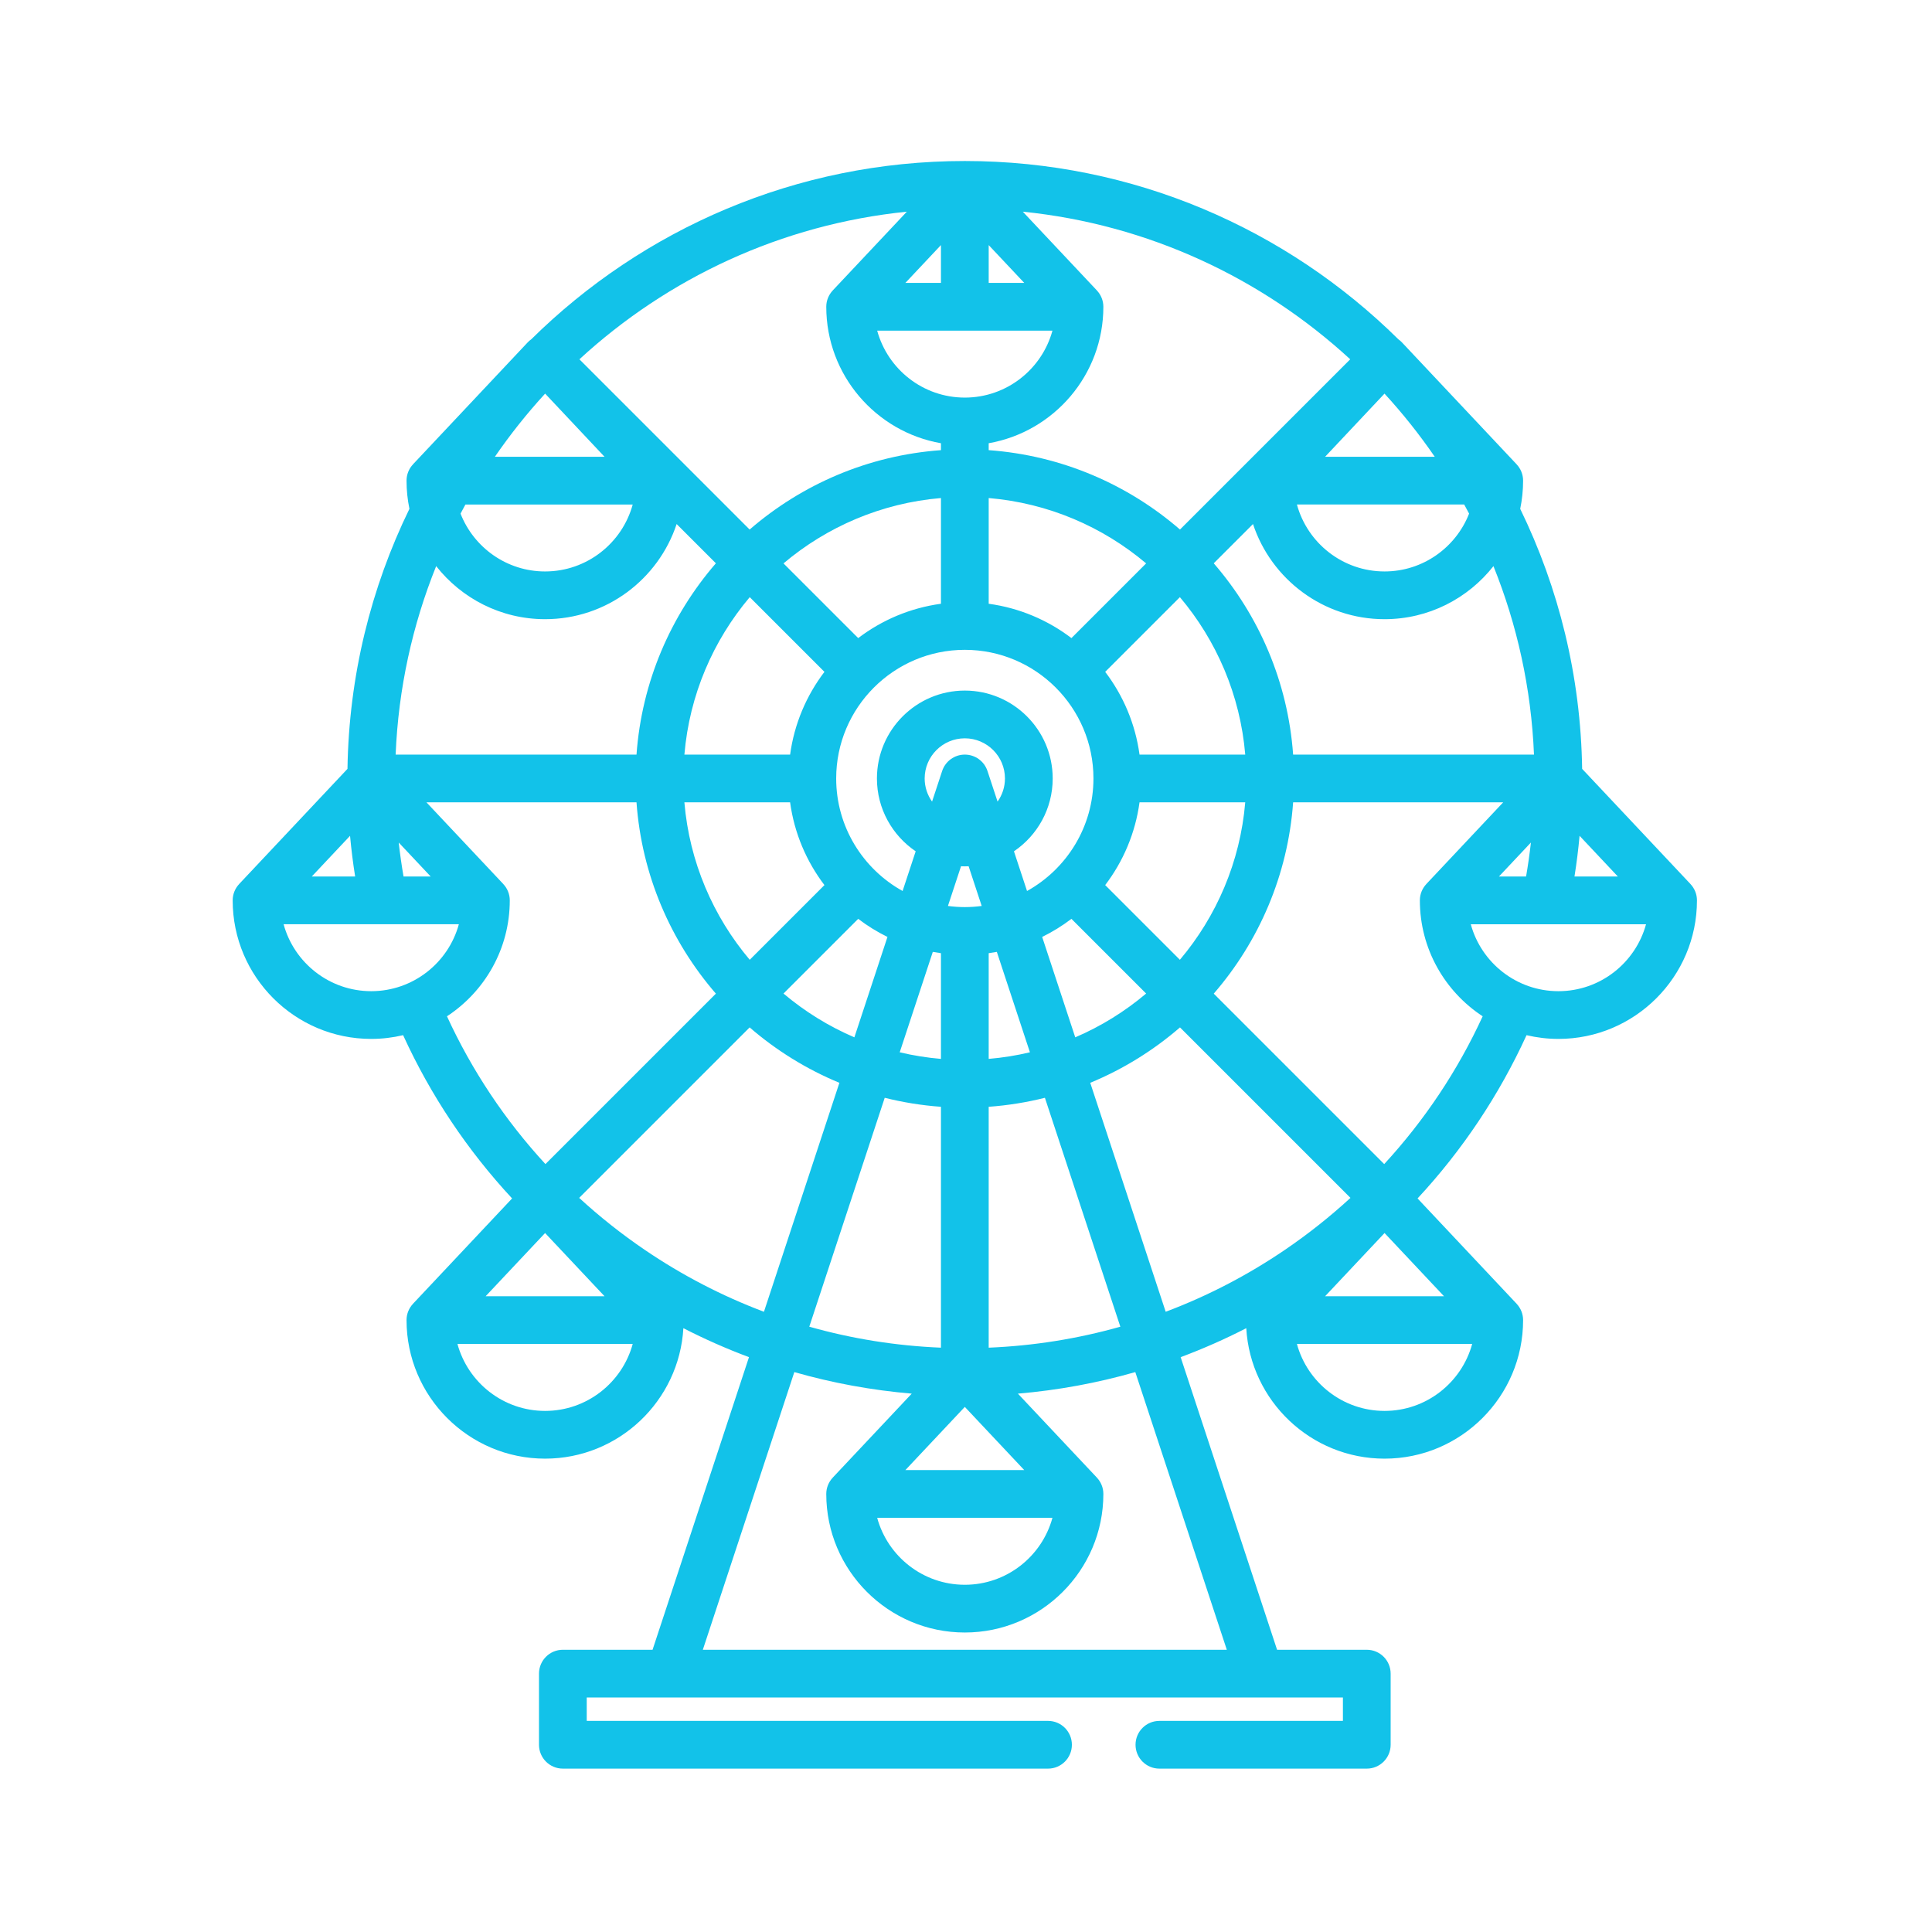 <?xml version="1.0" encoding="UTF-8" standalone="no"?>
<svg
   xmlns:dc="http://purl.org/dc/elements/1.1/"
   xmlns:cc="http://creativecommons.org/ns#"
   xmlns:rdf="http://www.w3.org/1999/02/22-rdf-syntax-ns#"
   xmlns:svg="http://www.w3.org/2000/svg"
   xmlns="http://www.w3.org/2000/svg"
   xmlns:xlink="http://www.w3.org/1999/xlink"
   xmlns:sodipodi="http://sodipodi.sourceforge.net/DTD/sodipodi-0.dtd"
   xmlns:inkscape="http://www.inkscape.org/namespaces/inkscape"
   width="300"
   height="300"
   viewBox="0 0 79.375 79.375"
   version="1.1"
   id="svg8"
   inkscape:version="1.0.1 (3bc2e813f5, 2020-09-07)"
   sodipodi:docname="ferris_wheel.svg"
   inkscape:export-filename="C:\Users\Juan\OneDrive - Knights - University of Central Florida\Downloads\swamphacks_images\Icons\svg\ferris_wheel.png"
   inkscape:export-xdpi="96"
   inkscape:export-ydpi="96">
  <defs
     id="defs2">
    <linearGradient
       inkscape:collect="always"
       xlink:href="#linear-gradient"
       id="linearGradient3751"
       gradientUnits="userSpaceOnUse"
       x1="22.826"
       y1="256"
       x2="489.174"
       y2="256" />
    <linearGradient
       id="linear-gradient"
       x1="256"
       y1="496"
       x2="256"
       y2="16"
       gradientUnits="userSpaceOnUse"
       gradientTransform="matrix(0.118,0,0,0.118,-40.356,-59.649)"
       spreadMethod="pad">
      <stop
         offset="0"
         stop-color="#12c2e9"
         id="stop3722" />
      <stop
         offset="0.5"
         stop-color="#c471ed"
         id="stop3724" />
      <stop
         offset="1"
         stop-color="#f64f59"
         id="stop3726" />
    </linearGradient>
    <linearGradient
       inkscape:collect="always"
       xlink:href="#linear-gradient"
       id="linearGradient5318"
       gradientUnits="userSpaceOnUse"
       x1="237.065"
       y1="498.867"
       x2="237.065"
       y2="38.824" />
    <linearGradient
       inkscape:collect="always"
       xlink:href="#linear-gradient"
       id="linearGradient153"
       gradientUnits="userSpaceOnUse"
       x1="22.826"
       y1="256"
       x2="489.174"
       y2="256" />
    <linearGradient
       inkscape:collect="always"
       xlink:href="#linear-gradient"
       id="linearGradient155"
       gradientUnits="userSpaceOnUse"
       x1="22.826"
       y1="256"
       x2="489.174"
       y2="256" />
    <linearGradient
       inkscape:collect="always"
       xlink:href="#linear-gradient"
       id="linearGradient157"
       gradientUnits="userSpaceOnUse"
       x1="22.826"
       y1="256"
       x2="489.174"
       y2="256" />
    <linearGradient
       inkscape:collect="always"
       xlink:href="#linear-gradient"
       id="linearGradient159"
       gradientUnits="userSpaceOnUse"
       x1="22.826"
       y1="256"
       x2="489.174"
       y2="256" />
    <linearGradient
       inkscape:collect="always"
       xlink:href="#linear-gradient"
       id="linearGradient161"
       gradientUnits="userSpaceOnUse"
       x1="22.826"
       y1="256"
       x2="489.174"
       y2="256" />
    <linearGradient
       inkscape:collect="always"
       xlink:href="#linear-gradient"
       id="linearGradient163"
       gradientUnits="userSpaceOnUse"
       x1="22.826"
       y1="256"
       x2="489.174"
       y2="256" />
    <linearGradient
       inkscape:collect="always"
       xlink:href="#linear-gradient"
       id="linearGradient165"
       gradientUnits="userSpaceOnUse"
       x1="22.826"
       y1="256"
       x2="489.174"
       y2="256" />
    <linearGradient
       inkscape:collect="always"
       xlink:href="#linear-gradient"
       id="linearGradient167"
       gradientUnits="userSpaceOnUse"
       x1="22.826"
       y1="256"
       x2="489.174"
       y2="256" />
    <linearGradient
       inkscape:collect="always"
       xlink:href="#linear-gradient"
       id="linearGradient169"
       gradientUnits="userSpaceOnUse"
       x1="22.826"
       y1="256"
       x2="489.174"
       y2="256" />
    <linearGradient
       inkscape:collect="always"
       xlink:href="#linear-gradient"
       id="linearGradient171"
       gradientUnits="userSpaceOnUse"
       x1="22.826"
       y1="256"
       x2="489.174"
       y2="256" />
    <linearGradient
       inkscape:collect="always"
       xlink:href="#linear-gradient"
       id="linearGradient173"
       gradientUnits="userSpaceOnUse"
       x1="22.826"
       y1="256"
       x2="489.174"
       y2="256" />
    <linearGradient
       inkscape:collect="always"
       xlink:href="#linear-gradient"
       id="linearGradient175"
       gradientUnits="userSpaceOnUse"
       x1="22.826"
       y1="256"
       x2="489.174"
       y2="256" />
    <linearGradient
       inkscape:collect="always"
       xlink:href="#linear-gradient"
       id="linearGradient177"
       gradientUnits="userSpaceOnUse"
       x1="22.826"
       y1="256"
       x2="489.174"
       y2="256" />
    <linearGradient
       inkscape:collect="always"
       xlink:href="#linear-gradient"
       id="linearGradient179"
       gradientUnits="userSpaceOnUse"
       x1="22.826"
       y1="256"
       x2="489.174"
       y2="256" />
    <linearGradient
       inkscape:collect="always"
       xlink:href="#linear-gradient"
       id="linearGradient181"
       gradientUnits="userSpaceOnUse"
       x1="22.826"
       y1="256"
       x2="489.174"
       y2="256" />
    <linearGradient
       inkscape:collect="always"
       xlink:href="#linear-gradient"
       id="linearGradient183"
       gradientUnits="userSpaceOnUse"
       x1="22.826"
       y1="256"
       x2="489.174"
       y2="256" />
    <linearGradient
       inkscape:collect="always"
       xlink:href="#linear-gradient"
       id="linearGradient185"
       gradientUnits="userSpaceOnUse"
       x1="22.826"
       y1="256"
       x2="489.174"
       y2="256" />
  </defs>
  <sodipodi:namedview
     id="base"
     pagecolor="#ffffff"
     bordercolor="#666666"
     borderopacity="1.0"
     inkscape:pageopacity="0.0"
     inkscape:pageshadow="2"
     inkscape:zoom="0.35"
     inkscape:cx="400"
     inkscape:cy="445.71429"
     inkscape:document-units="mm"
     inkscape:current-layer="layer1"
     inkscape:document-rotation="0"
     showgrid="false"
     units="px"
     inkscape:window-width="1431"
     inkscape:window-height="1033"
     inkscape:window-x="96"
     inkscape:window-y="0"
     inkscape:window-maximized="0" />
  <g
     inkscape:label="Layer 1"
     inkscape:groupmode="layer"
     id="layer1">
    <g
       id="g2251"
       transform="matrix(0.129,0,0,0.129,6.615,6.615)"
       style="fill:url(#linearGradient3751);fill-opacity:1;stroke:none">
      <g
         id="g2194"
         style="fill:url(#linearGradient155);fill-opacity:1;stroke:none">
        <g
           id="g2192"
           style="fill:url(#linearGradient153);fill-opacity:1;stroke:none">
          <path
             d="m 487.103,230.272 0.006,-0.005 -34.5,-36.674 c -0.455,-29.642 -7.493,-57.714 -19.727,-82.812 0.602,-2.901 0.921,-5.905 0.921,-8.982 0,-2.016 -0.79,-3.844 -2.071,-5.204 l 0.006,-0.005 -36.524,-38.825 c -0.348,-0.369 -0.729,-0.697 -1.135,-0.986 C 358.546,21.694 309.762,0 256.003,0 256.002,0 256.001,0 256.001,0 256,0 256,0 256,0 h -0.001 c -53.762,0.001 -102.548,21.696 -138.082,56.781 -0.405,0.288 -0.786,0.615 -1.132,0.983 l -36.523,38.824 0.006,0.005 c -1.28,1.36 -2.071,3.188 -2.071,5.204 0,3.075 0.318,6.078 0.92,8.978 -12.236,25.1 -19.275,53.175 -19.73,82.82 l -34.496,36.67 0.006,0.005 c -1.28,1.36 -2.071,3.188 -2.071,5.204 0,24.33 19.794,44.125 44.125,44.125 3.495,0 6.892,-0.421 10.155,-1.193 8.763,19.172 20.483,36.682 34.708,51.997 l -31.552,33.54 0.006,0.005 c -1.28,1.36 -2.071,3.188 -2.071,5.204 0,24.33 19.794,44.125 44.125,44.125 23.466,0 42.707,-18.416 44.044,-41.553 6.796,3.489 13.77,6.57 20.896,9.228 l -30.709,93.192 h -28.57 c -4.198,0 -7.602,3.404 -7.602,7.602 v 22.652 c 0,4.198 3.404,7.602 7.602,7.602 h 154.515 c 4.198,0 7.602,-3.404 7.602,-7.602 0,-4.198 -3.404,-7.602 -7.602,-7.602 H 135.584 v -7.449 h 240.831 v 7.449 h -58.442 c -4.198,0 -7.602,3.404 -7.602,7.602 0,4.198 3.404,7.602 7.602,7.602 h 66.044 c 4.198,0 7.602,-3.404 7.602,-7.602 v -22.652 c 0,-4.198 -3.404,-7.602 -7.602,-7.602 h -28.57 l -30.709,-93.19 c 7.125,-2.659 14.1,-5.74 20.896,-9.228 1.338,23.137 20.578,41.552 44.044,41.552 24.33,0 44.125,-19.794 44.125,-44.125 0,-2.016 -0.79,-3.844 -2.071,-5.204 l 0.006,-0.005 -31.551,-33.539 c 14.225,-15.314 25.947,-32.825 34.713,-51.997 3.261,0.771 6.656,1.191 10.149,1.191 24.33,0 44.125,-19.794 44.125,-44.125 0,-2.014 -0.791,-3.842 -2.071,-5.202 z m -35.313,-15.361 12.193,12.962 h -13.815 c 0.684,-4.295 1.222,-8.619 1.622,-12.962 z m -27.428,-85.888 c 7.53,18.681 12.033,38.892 12.91,60.025 h -76.71 c -1.67,-23.2 -10.919,-44.334 -25.283,-60.928 l 12.503,-12.503 c 5.815,17.58 22.392,30.304 41.895,30.304 14.062,0.001 26.599,-6.619 34.685,-16.898 z m -187.298,287.898 18.935,-20.128 18.935,20.128 z m 46.843,15.204 c -3.347,12.271 -14.59,21.32 -27.908,21.32 -13.317,0 -24.561,-9.048 -27.908,-21.32 z m 13.06,-235.476 c 0,15.407 -8.552,28.847 -21.152,35.842 l -4.167,-12.644 c 7.442,-5.036 12.342,-13.555 12.342,-23.198 0,-15.435 -12.556,-27.991 -27.99,-27.991 -15.435,0 -27.991,12.556 -27.991,27.991 0,9.642 4.901,18.161 12.342,23.197 l -4.167,12.644 c -12.602,-6.995 -21.152,-20.436 -21.152,-35.841 0,-22.59 18.378,-40.968 40.968,-40.968 22.59,0 40.967,18.379 40.967,40.968 z m -33.362,-55.641 v -33.669 c 19.013,1.604 36.352,9.169 50.143,20.814 l -23.792,23.791 c -7.529,-5.732 -16.541,-9.601 -26.351,-10.936 z M 256,189.049 c -3.282,0 -6.193,2.106 -7.22,5.223 l -3.212,9.748 c -1.479,-2.085 -2.356,-4.624 -2.356,-7.369 0,-7.051 5.736,-12.787 12.787,-12.787 7.05,0 12.786,5.736 12.786,12.787 0,2.745 -0.878,5.284 -2.355,7.37 l -3.212,-9.749 c -1.025,-3.117 -3.936,-5.223 -7.218,-5.223 z m 5.376,48.205 c -1.762,0.232 -3.553,0.364 -5.376,0.364 -1.823,0 -3.615,-0.132 -5.377,-0.364 l 4.167,-12.643 c 0.401,0.017 0.805,0.03 1.21,0.03 0.405,0 0.808,-0.013 1.209,-0.03 z m -12.978,15.039 v 33.669 c -4.479,-0.378 -8.865,-1.086 -13.134,-2.1 l 10.54,-31.984 c 0.859,0.157 1.722,0.296 2.594,0.415 z m 15.204,0 c 0.871,-0.119 1.735,-0.257 2.593,-0.416 l 10.54,31.984 c -4.269,1.016 -8.655,1.723 -13.133,2.1 z M 248.401,141.007 c -9.813,1.334 -18.827,5.203 -26.358,10.936 l -23.791,-23.791 c 13.792,-11.646 31.134,-19.21 50.149,-20.814 z m -37.108,21.687 c -5.733,7.529 -9.602,16.543 -10.935,26.355 h -33.669 c 1.604,-19.014 9.169,-36.354 20.814,-50.146 z m -10.936,41.558 c 1.334,9.811 5.204,18.825 10.935,26.355 l -23.791,23.791 c -11.645,-13.792 -19.209,-31.132 -20.814,-50.146 z m 21.686,37.105 c 2.901,2.209 6.02,4.142 9.322,5.761 l -10.537,31.976 c -8.229,-3.524 -15.826,-8.247 -22.575,-13.946 z m 8.448,56.99 c 5.795,1.454 11.778,2.426 17.907,2.867 v 76.719 c -14.301,-0.59 -28.355,-2.84 -41.932,-6.682 z m 33.11,2.867 h 10e-4 c 6.128,-0.441 12.112,-1.413 17.906,-2.866 l 24.025,72.906 c -13.577,3.841 -27.631,6.091 -41.932,6.68 z m 17.033,-54.095 c 3.302,-1.619 6.421,-3.553 9.322,-5.761 l 23.791,23.791 c -6.749,5.698 -14.346,10.422 -22.575,13.947 z m 20.072,-16.512 c 5.733,-7.529 9.602,-16.543 10.935,-26.355 h 33.669 c -1.604,19.014 -9.169,36.354 -20.814,50.146 z m 10.936,-41.558 c -1.334,-9.811 -5.204,-18.825 -10.936,-26.355 l 23.791,-23.791 c 11.645,13.792 19.209,31.132 20.814,50.146 z M 416.603,112.3 c -4.215,10.764 -14.686,18.418 -26.926,18.418 -13.317,0 -24.561,-9.048 -27.908,-21.32 h 53.275 c 0.529,0.961 1.047,1.93 1.559,2.902 z M 405.666,94.195 h -34.923 l 18.92,-20.112 c 5.792,6.31 11.14,13.031 16.003,20.112 z M 378.747,63.153 324.529,117.37 C 307.936,103.007 286.803,93.758 263.604,92.087 v -2.206 c 20.718,-3.616 36.52,-21.719 36.52,-43.456 0,-2.016 -0.79,-3.844 -2.071,-5.204 l 0.006,-0.005 -23.593,-25.08 c 40.009,4.064 76.211,21.186 104.281,47.017 z m -115.142,-36.372 11.33,12.043 h -11.33 z m 20.302,27.247 c -3.347,12.271 -14.59,21.32 -27.908,21.32 -13.317,0 -24.561,-9.048 -27.908,-21.32 z M 248.401,38.824 h -11.336 l 11.336,-12.05 z m -10.868,-22.686 -23.593,25.079 0.006,0.005 c -1.28,1.36 -2.071,3.188 -2.071,5.204 0,21.739 15.806,39.844 36.526,43.457 v 2.205 c -23.201,1.67 -44.336,10.919 -60.931,25.284 L 133.252,63.154 c 28.07,-25.831 64.272,-42.953 104.281,-47.016 z m -115.198,57.943 18.921,20.113 h -34.925 c 4.864,-7.08 10.213,-13.802 16.004,-20.113 z m -25.383,35.318 h 53.277 c -3.347,12.271 -14.59,21.32 -27.908,21.32 -12.241,0 -22.713,-7.655 -26.927,-18.421 0.512,-0.972 1.029,-1.939 1.558,-2.899 z m -9.317,19.622 c 8.085,10.28 20.623,16.9 34.687,16.9 19.503,0 36.08,-12.724 41.895,-30.304 l 12.503,12.503 c -14.363,16.594 -23.612,37.728 -25.283,60.928 H 74.724 c 0.875,-21.134 5.381,-41.345 12.911,-60.027 z m -27.43,85.894 c 0.401,4.341 0.938,8.665 1.623,12.958 H 48.016 Z m 6.746,49.481 c -13.317,0 -24.562,-9.048 -27.908,-21.32 h 55.816 c -3.347,12.272 -14.59,21.32 -27.908,21.32 z m 8.752,-47.347 10.182,10.824 h -8.642 c -0.621,-3.586 -1.134,-7.197 -1.54,-10.824 z m 15.372,55.344 c 12.032,-7.889 20.001,-21.487 20.001,-36.919 0,-2.016 -0.79,-3.844 -2.071,-5.204 l 0.006,-0.005 -24.472,-26.013 h 66.897 c 1.67,23.2 10.919,44.334 25.283,60.928 l -54.285,54.285 C 109.626,305.556 99.033,289.718 91.075,272.393 Z m 31.247,69.03 18.935,20.128 h -37.869 z m 0,56.651 c -13.317,0 -24.561,-9.048 -27.908,-21.32 h 55.815 c -3.346,12.272 -14.59,21.32 -27.907,21.32 z m 31.738,-51.299 c -7.398,-5.033 -14.372,-10.568 -20.885,-16.549 l 54.294,-54.294 c 8.457,7.321 18.097,13.308 28.585,17.646 l -24.029,72.919 C 178.724,361.484 165.987,354.89 154.06,346.775 Z M 339.44,474.144 H 172.559 l 29.142,-88.434 c 12.156,3.483 24.668,5.78 37.394,6.863 l -25.156,26.741 0.006,0.005 c -1.28,1.36 -2.071,3.188 -2.071,5.204 0,24.33 19.794,44.125 44.125,44.125 24.33,0 44.125,-19.794 44.125,-44.125 0,-2.016 -0.79,-3.844 -2.071,-5.204 l 0.006,-0.005 -25.156,-26.74 c 12.726,-1.082 25.237,-3.38 37.393,-6.863 z m -19.466,-107.646 -24.03,-72.92 c 10.489,-4.338 20.128,-10.325 28.586,-17.646 l 54.295,54.295 c -6.513,5.981 -13.486,11.515 -20.884,16.549 -11.927,8.116 -24.664,14.71 -37.967,19.722 z m 69.704,31.576 c -13.317,0 -24.561,-9.048 -27.908,-21.32 h 55.815 c -3.347,12.272 -14.591,21.32 -27.907,21.32 z m 18.934,-36.523 h -37.869 l 18.935,-20.128 z M 389.566,319.467 335.28,265.181 c 14.363,-16.594 23.612,-37.728 25.283,-60.928 h 66.897 l -24.472,26.013 0.006,0.005 c -1.28,1.36 -2.071,3.188 -2.071,5.204 0,15.433 7.971,29.032 20.005,36.921 -7.961,17.324 -18.555,33.161 -31.362,47.071 z m 46.726,-102.413 c -0.406,3.627 -0.92,7.235 -1.541,10.819 h -8.638 z m 8.757,47.342 c -13.317,0 -24.561,-9.048 -27.908,-21.32 h 55.816 c -3.347,12.272 -14.591,21.32 -27.908,21.32 z"
             id="path2190"
             style="fill:url(#linearGradient5318);fill-opacity:1;stroke:none" />
        </g>
      </g>
      <g
         id="g2196"
         style="fill:url(#linearGradient157);fill-opacity:1;stroke:none" />
      <g
         id="g2198"
         style="fill:url(#linearGradient159);fill-opacity:1;stroke:none" />
      <g
         id="g2200"
         style="fill:url(#linearGradient161);fill-opacity:1;stroke:none" />
      <g
         id="g2202"
         style="fill:url(#linearGradient163);fill-opacity:1;stroke:none" />
      <g
         id="g2204"
         style="fill:url(#linearGradient165);fill-opacity:1;stroke:none" />
      <g
         id="g2206"
         style="fill:url(#linearGradient167);fill-opacity:1;stroke:none" />
      <g
         id="g2208"
         style="fill:url(#linearGradient169);fill-opacity:1;stroke:none" />
      <g
         id="g2210"
         style="fill:url(#linearGradient171);fill-opacity:1;stroke:none" />
      <g
         id="g2212"
         style="fill:url(#linearGradient173);fill-opacity:1;stroke:none" />
      <g
         id="g2214"
         style="fill:url(#linearGradient175);fill-opacity:1;stroke:none" />
      <g
         id="g2216"
         style="fill:url(#linearGradient177);fill-opacity:1;stroke:none" />
      <g
         id="g2218"
         style="fill:url(#linearGradient179);fill-opacity:1;stroke:none" />
      <g
         id="g2220"
         style="fill:url(#linearGradient181);fill-opacity:1;stroke:none" />
      <g
         id="g2222"
         style="fill:url(#linearGradient183);fill-opacity:1;stroke:none" />
      <g
         id="g2224"
         style="fill:url(#linearGradient185);fill-opacity:1;stroke:none" />
    </g>
  </g>
</svg>
